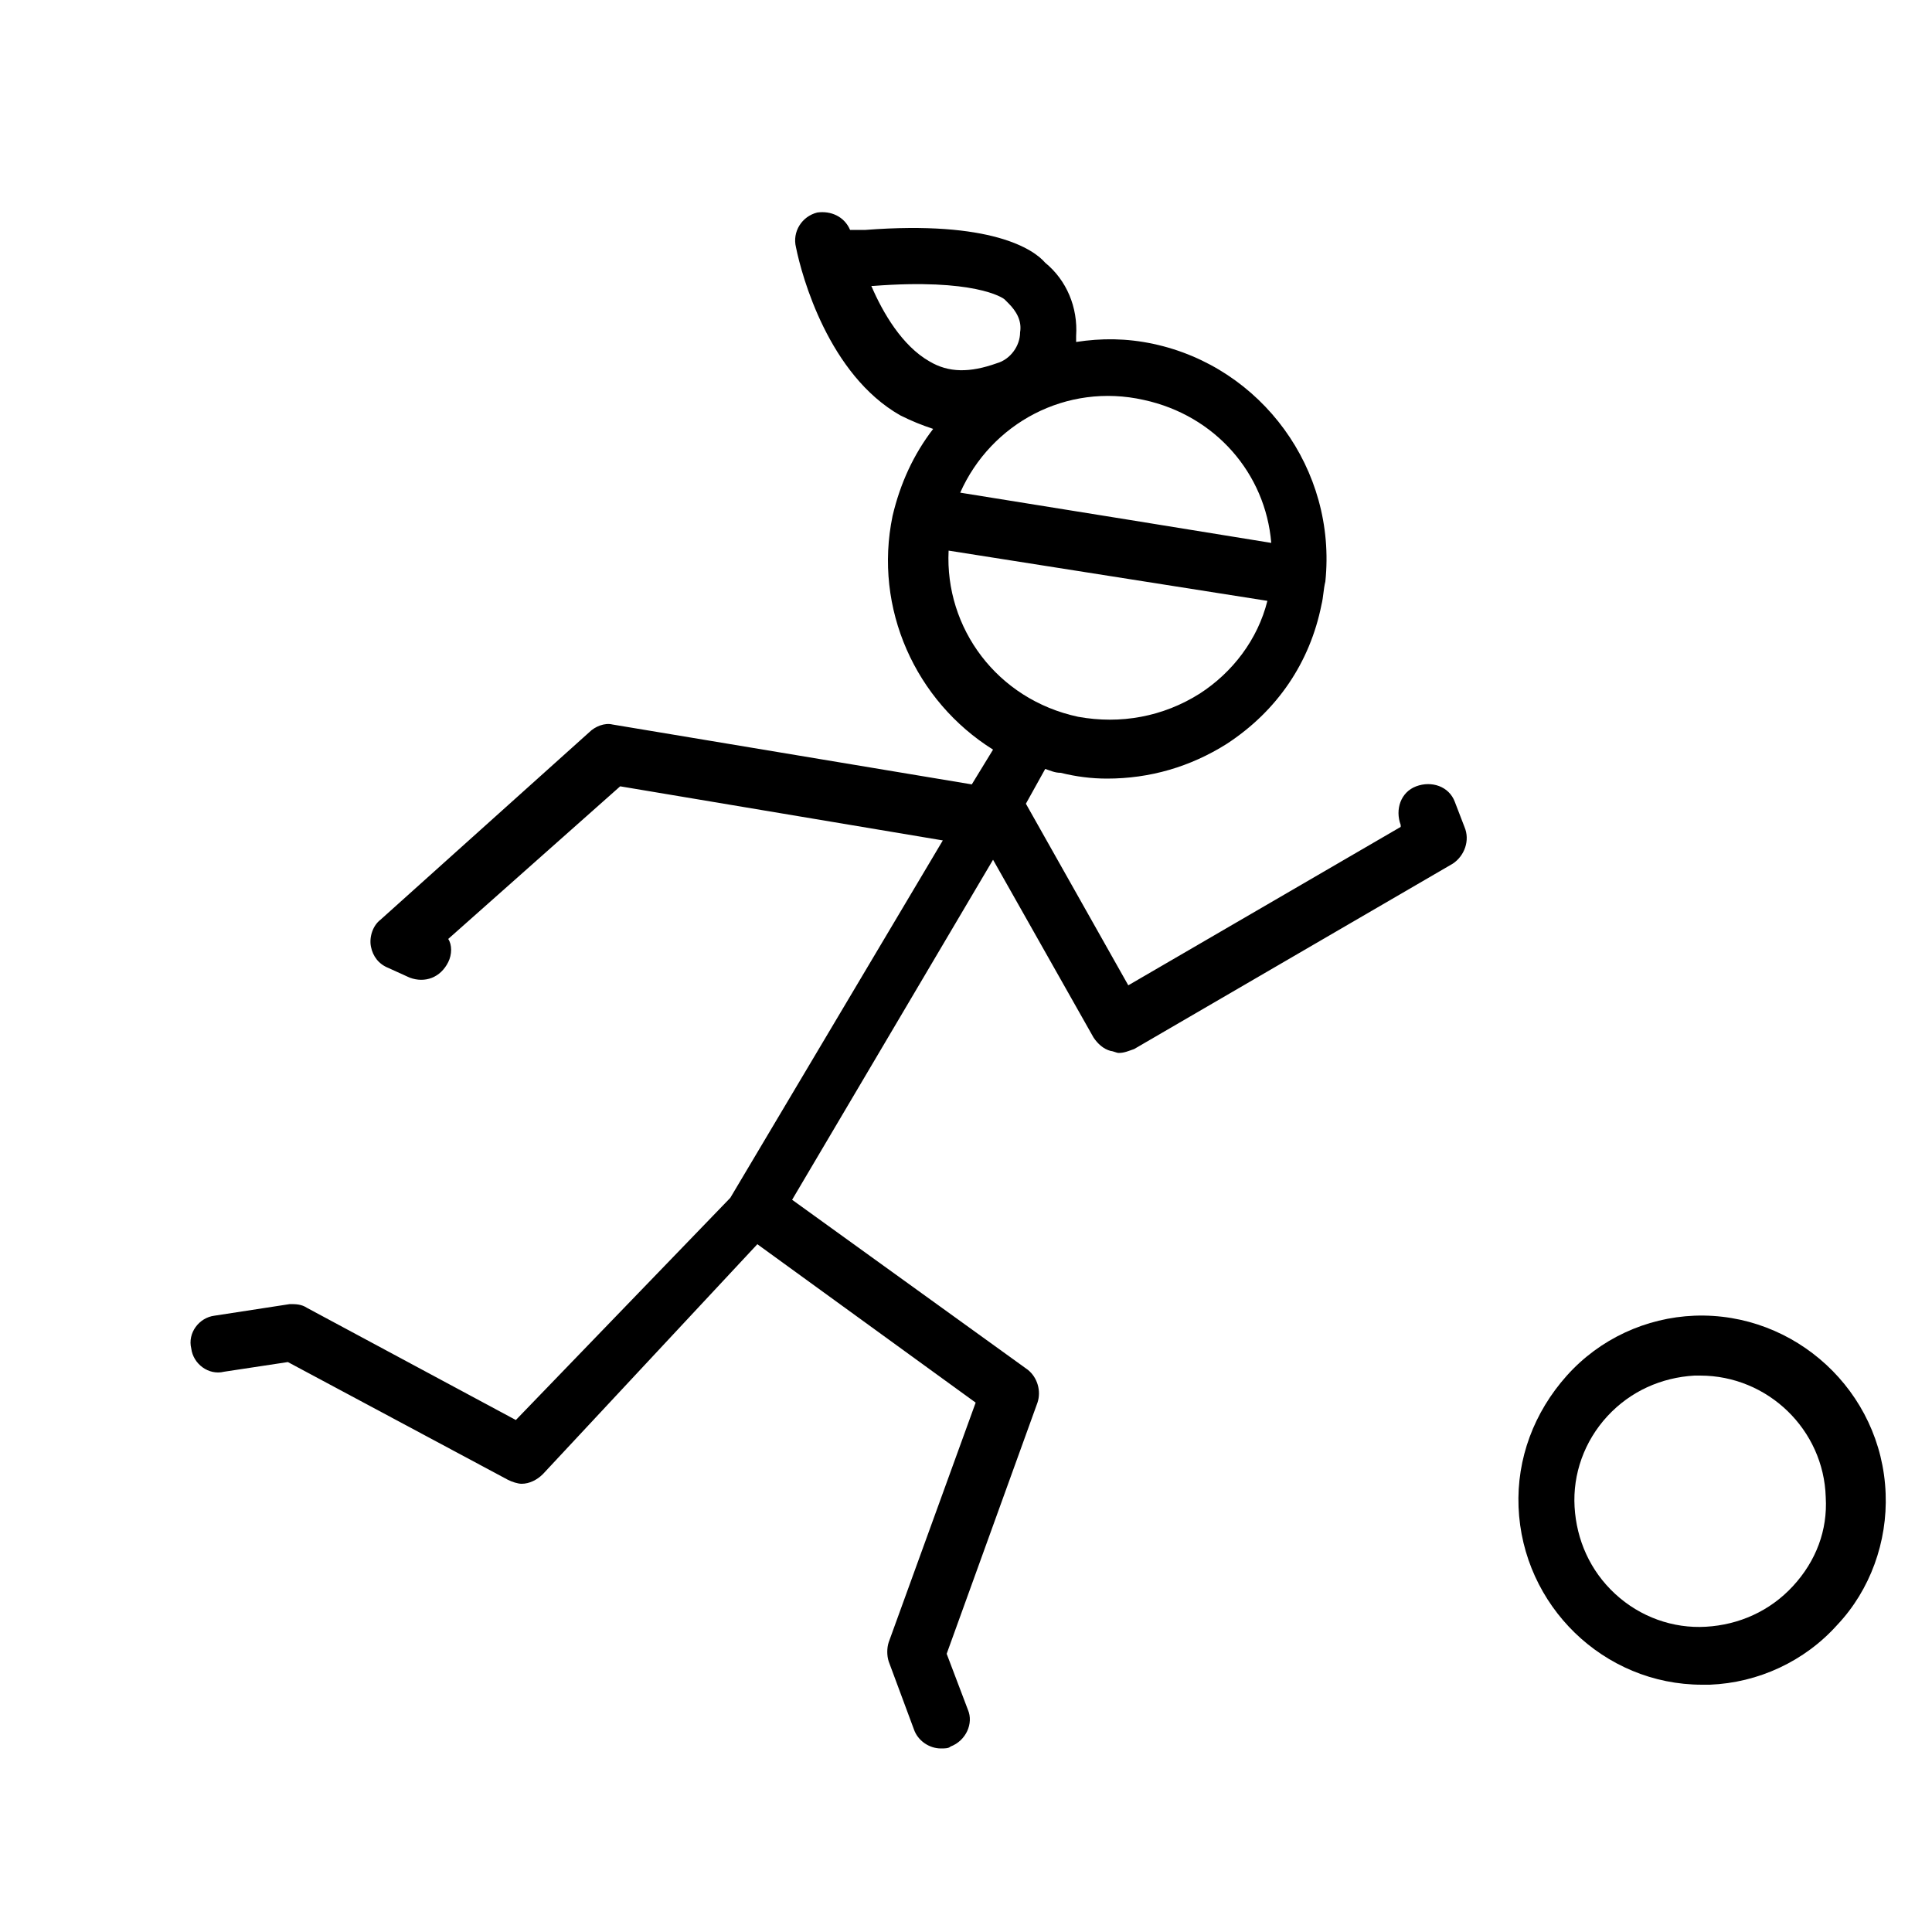 <svg xmlns="http://www.w3.org/2000/svg" xmlns:xlink="http://www.w3.org/1999/xlink" version="1.1" x="0px" y="0px" viewBox="0 0 100 100" style="enable-background:new 0 0 100 100;" xml:space="preserve"><path d="M75.3,41.5c-0.3-0.8-1.2-1.1-2-0.8c-0.8,0.3-1.1,1.2-0.8,2l0,0.1l-14.1,8.2l-5.3-9.4l1-1.8c0.3,0.1,0.5,0.2,0.8,0.2  c0.8,0.2,1.6,0.3,2.4,0.3c2.2,0,4.3-0.6,6.2-1.8c2.6-1.7,4.3-4.2,4.9-7.2c0.1-0.4,0.1-0.8,0.2-1.2c0,0,0,0,0,0  c0.6-5.8-3.3-11.1-8.9-12.3c-1.4-0.3-2.7-0.3-4-0.1c0-0.1,0-0.2,0-0.3c0.1-1.5-0.5-2.9-1.6-3.8c-0.6-0.7-2.8-2.2-9.3-1.7  c-0.5,0-0.7,0-0.8,0c-0.3-0.7-1-1-1.7-0.9c-0.8,0.2-1.3,1-1.1,1.8c0.3,1.5,1.7,6.6,5.4,8.7c0.6,0.3,1.1,0.5,1.7,0.7  c-1,1.3-1.7,2.8-2.1,4.5c-1,4.8,1.2,9.6,5.2,12.1l-1.1,1.8l-18.6-3.1c-0.4-0.1-0.9,0.1-1.2,0.4l-10.8,9.7c-0.4,0.3-0.6,0.9-0.5,1.4  s0.4,0.9,0.9,1.1l1.1,0.5c0.8,0.3,1.6,0,2-0.8c0.2-0.4,0.2-0.9,0-1.2l8.9-7.9l16.7,2.8l-11,18.5L26.7,73.5l-10.8-5.8  c-0.3-0.2-0.6-0.2-0.9-0.2l-3.9,0.6c-0.8,0.1-1.4,0.9-1.2,1.7c0.1,0.8,0.9,1.4,1.7,1.2l3.3-0.5l11.4,6.1c0.2,0.1,0.5,0.2,0.7,0.2  c0.4,0,0.8-0.2,1.1-0.5l11.1-11.9l11.3,8.2l-4.5,12.4c-0.1,0.3-0.1,0.7,0,1l1.3,3.5c0.2,0.6,0.8,1,1.4,1c0.2,0,0.4,0,0.5-0.1  c0.8-0.3,1.2-1.2,0.9-1.9l-1.1-2.9l4.7-13c0.2-0.6,0-1.3-0.5-1.7L41,62.1l10.4-17.6l5.2,9.2c0.2,0.3,0.5,0.6,0.9,0.7  c0.1,0,0.3,0.1,0.4,0.1c0.3,0,0.5-0.1,0.8-0.2l16.5-9.6c0.6-0.4,0.9-1.2,0.6-1.9L75.3,41.5z M59.2,20.7c3.7,0.8,6.3,3.8,6.6,7.4  l-7.4-1.2l-8.7-1.4C51.3,21.9,55.2,19.8,59.2,20.7z M45.1,14.8c0,0,0.1,0,0.1,0c5.2-0.4,6.7,0.6,6.8,0.7c0,0,0.1,0.1,0.1,0.1  c0,0,0.1,0.1,0.1,0.1c0.4,0.4,0.7,0.9,0.6,1.5c0,0.7-0.5,1.4-1.2,1.6c-1.4,0.5-2.5,0.5-3.5-0.1C46.7,17.9,45.7,16.2,45.1,14.8z   M49.1,28.5l16.5,2.6c-0.5,2-1.8,3.7-3.5,4.8c-1.9,1.2-4.1,1.6-6.3,1.2C51.6,36.2,48.9,32.5,49.1,28.5z"></path><path d="M97.6,77.3c-0.2-5.3-4.7-9.4-9.9-9.2c-2.5,0.1-4.9,1.2-6.6,3.1c-1.7,1.9-2.6,4.3-2.5,6.8c0.2,5.1,4.4,9.2,9.5,9.2  c0.1,0,0.3,0,0.4,0h0c2.5-0.1,4.9-1.2,6.6-3.1C96.8,82.3,97.7,79.8,97.6,77.3z M92.8,82.1c-1.2,1.3-2.8,2-4.5,2.1h0  c-1.7,0.1-3.4-0.5-4.7-1.7c-1.3-1.2-2-2.8-2.1-4.5c-0.1-1.7,0.5-3.4,1.7-4.7s2.8-2,4.5-2.1c0.1,0,0.2,0,0.3,0c3.5,0,6.4,2.8,6.5,6.3  C94.6,79.2,94,80.8,92.8,82.1z"></path></svg>